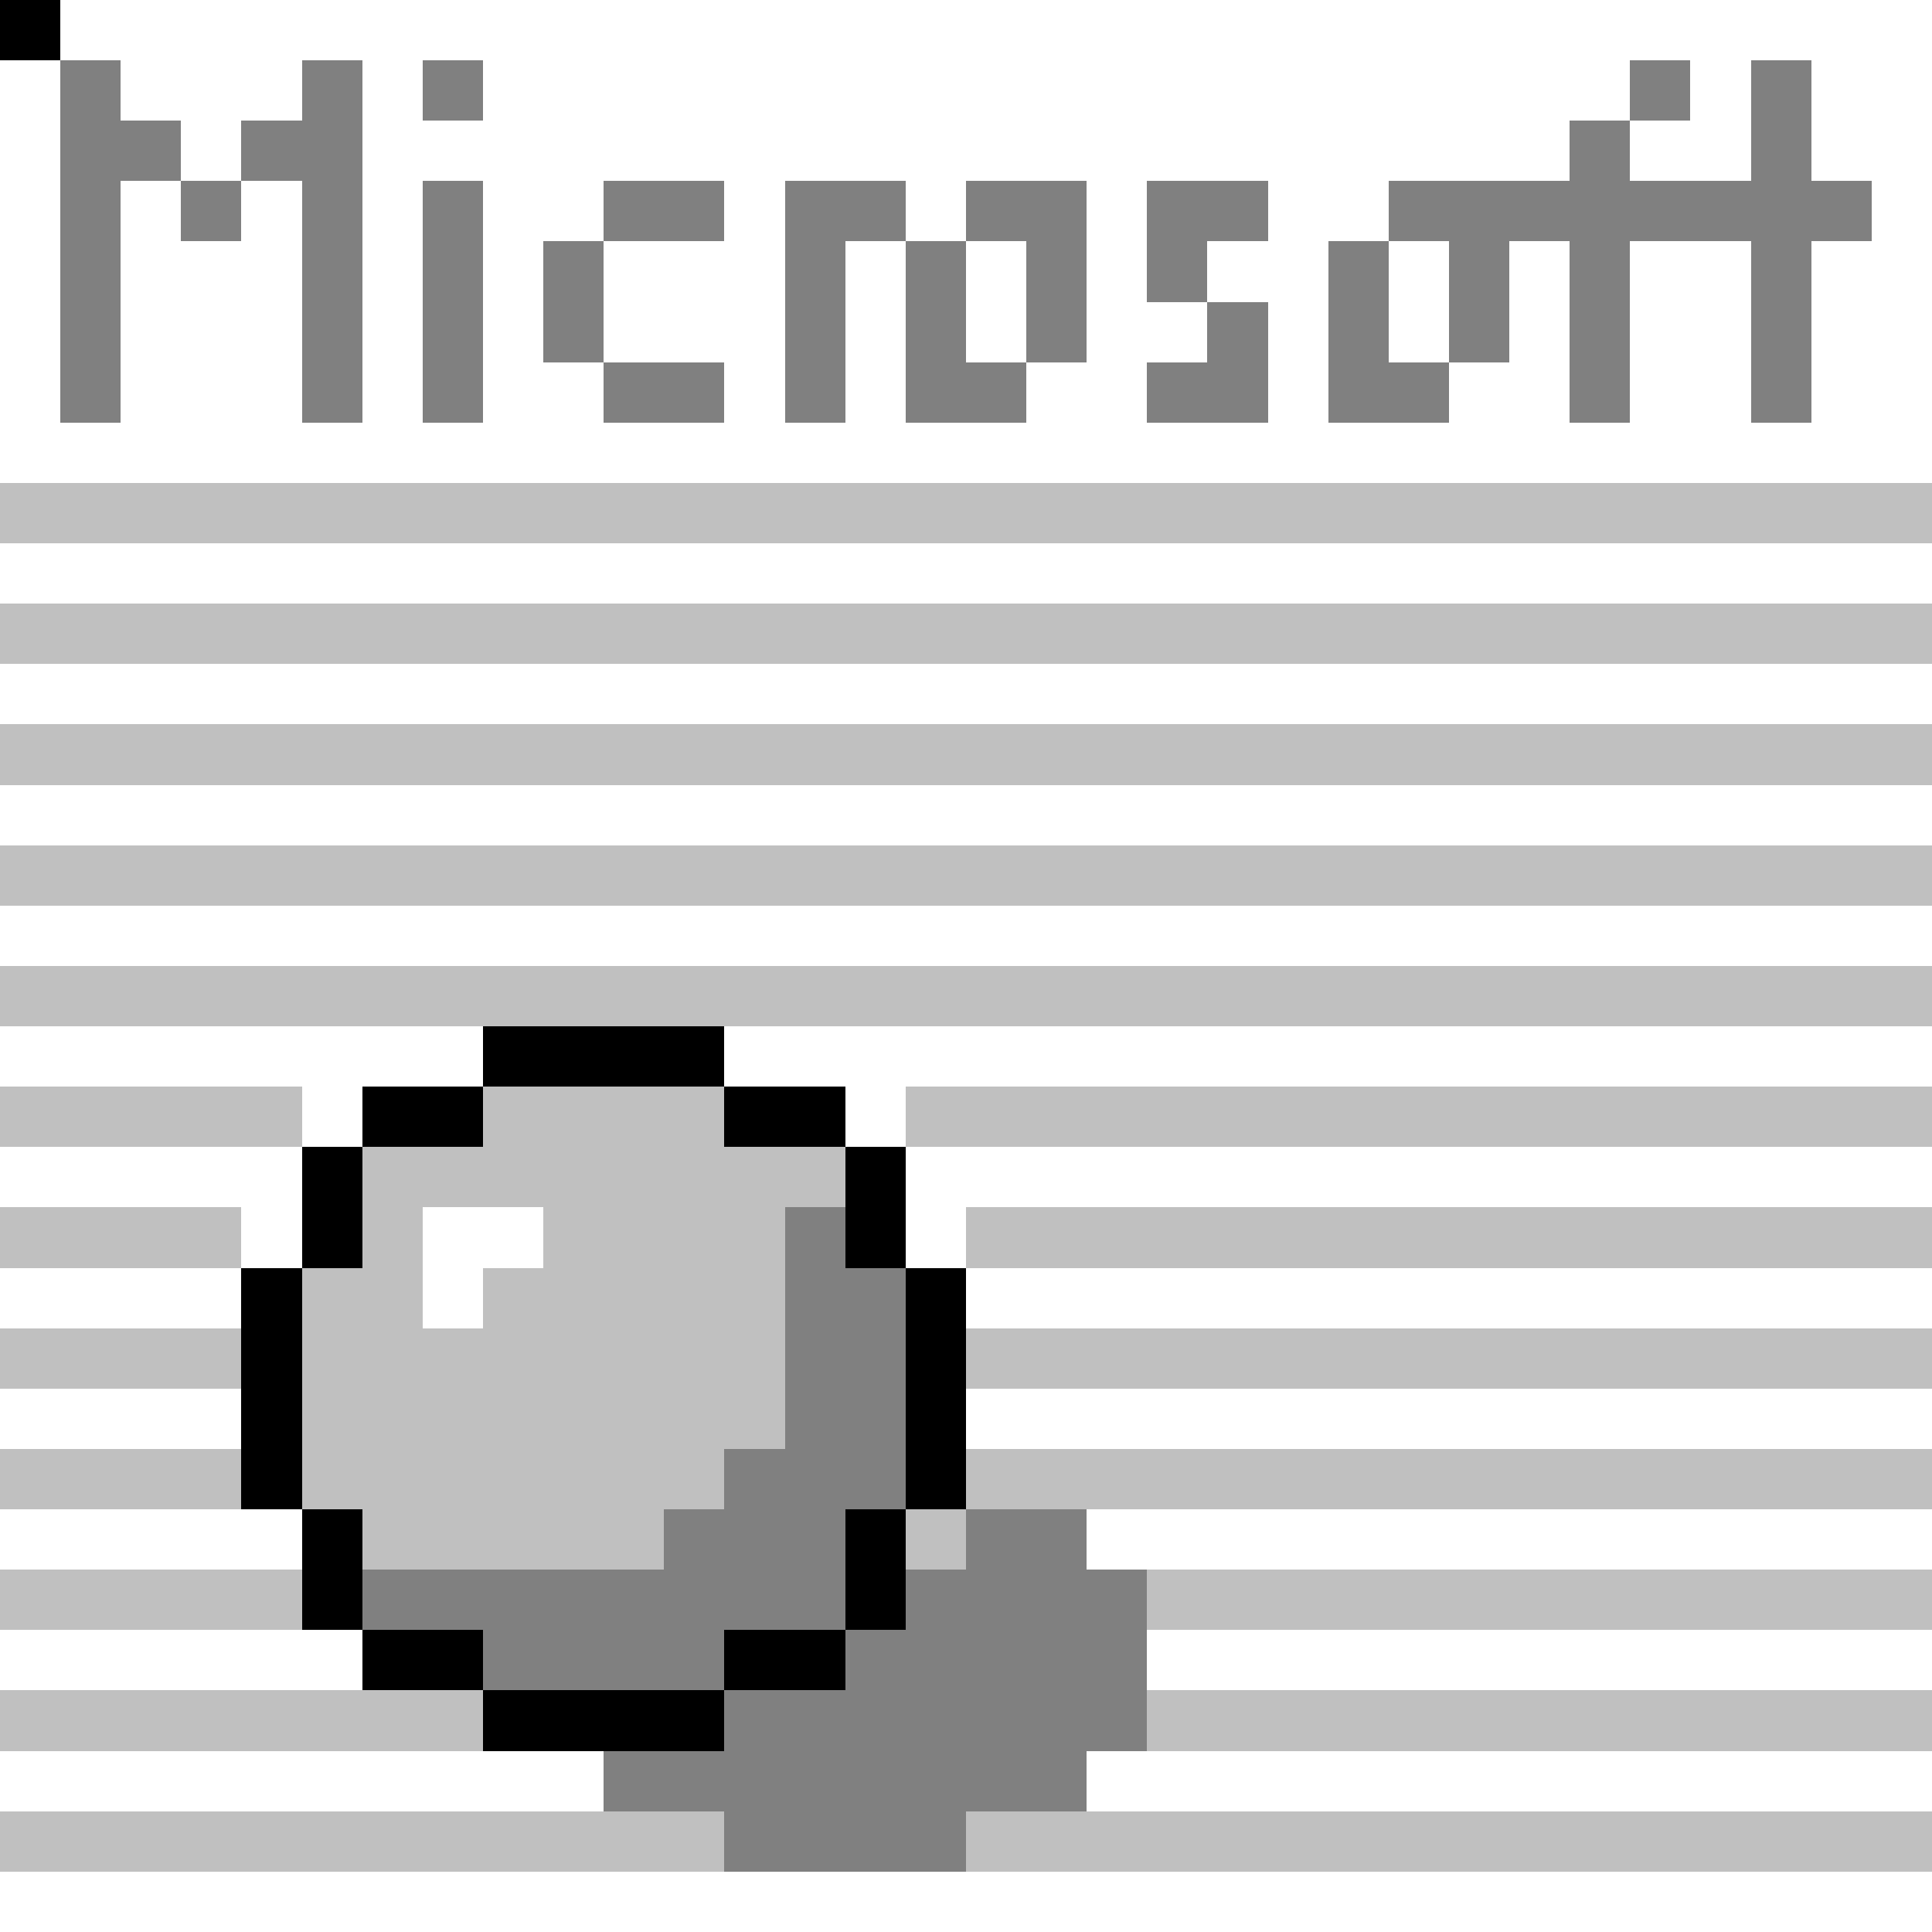 <svg xmlns="http://www.w3.org/2000/svg" viewBox="0 -0.5 32 32" shape-rendering="crispEdges">
<rect x="0" y="-0.5" width="32" height="32" fill="#333333" stroke="none"/>
<path stroke="#ffffff" d="M0 0h1M0 0h32M0 1h1M2 1h3M6 1h1M8 1h19M28 1h1M30 1h2M0 2h1M3 2h1M6 2h20M27 2h2M30 2h2M0 3h1M2 3h1M4 3h1M6 3h1M8 3h2M12 3h1M15 3h1M18 3h1M21 3h2M31 3h1M0 4h1M2 4h3M6 4h1M8 4h1M10 4h3M14 4h1M16 4h1M18 4h1M20 4h2M23 4h1M25 4h1M27 4h2M30 4h2M0 5h1M2 5h3M6 5h1M8 5h1M10 5h3M14 5h1M16 5h1M18 5h2M21 5h1M23 5h1M25 5h1M27 5h2M30 5h2M0 6h1M2 6h3M6 6h1M8 6h2M12 6h1M14 6h1M17 6h2M21 6h1M24 6h2M27 6h2M30 6h2M0 7h32M0 9h32M0 11h32M0 13h32M0 15h32M0 17h8M12 17h20M5 18h1M14 18h1M0 19h5M15 19h17M4 20h1M7 20h2M15 20h1M0 21h4M7 21h1M16 21h16M0 23h4M16 23h16M0 25h5M18 25h14M0 27h6M19 27h13M0 29h10M18 29h14M0 31h32" />
<path stroke="#808080" d="M0 0h1M1 1h1M5 1h1M7 1h1M27 1h1M29 1h1M1 2h2M4 2h2M26 2h1M29 2h1M1 3h1M3 3h1M5 3h1M7 3h1M10 3h2M13 3h2M16 3h2M19 3h2M23 3h8M1 4h1M5 4h1M7 4h1M9 4h1M13 4h1M15 4h1M17 4h1M19 4h1M22 4h1M24 4h1M26 4h1M29 4h1M1 5h1M5 5h1M7 5h1M9 5h1M13 5h1M15 5h1M17 5h1M20 5h1M22 5h1M24 5h1M26 5h1M29 5h1M1 6h1M5 6h1M7 6h1M10 6h2M13 6h1M15 6h2M19 6h2M22 6h2M26 6h1M29 6h1M13 20h1M13 21h2M13 22h2M13 23h2M12 24h3M11 25h3M16 25h2M6 26h8M15 26h4M8 27h4M14 27h5M12 28h7M10 29h8M12 30h4" />
<path stroke="#c0c0c0" d="M0 0h1M0 8h32M0 10h32M0 12h32M0 14h32M0 16h32M0 18h5M8 18h4M15 18h17M6 19h8M0 20h4M6 20h1M9 20h4M16 20h16M5 21h2M8 21h5M0 22h4M5 22h8M16 22h16M5 23h8M0 24h4M5 24h7M16 24h16M6 25h5M15 25h1M0 26h5M19 26h13M0 28h8M19 28h13M0 30h12M16 30h16" />
<path stroke="#000000" d="M0 0h1M8 17h4M6 18h2M12 18h2M5 19h1M14 19h1M5 20h1M14 20h1M4 21h1M15 21h1M4 22h1M15 22h1M4 23h1M15 23h1M4 24h1M15 24h1M5 25h1M14 25h1M5 26h1M14 26h1M6 27h2M12 27h2M8 28h4" />
</svg>